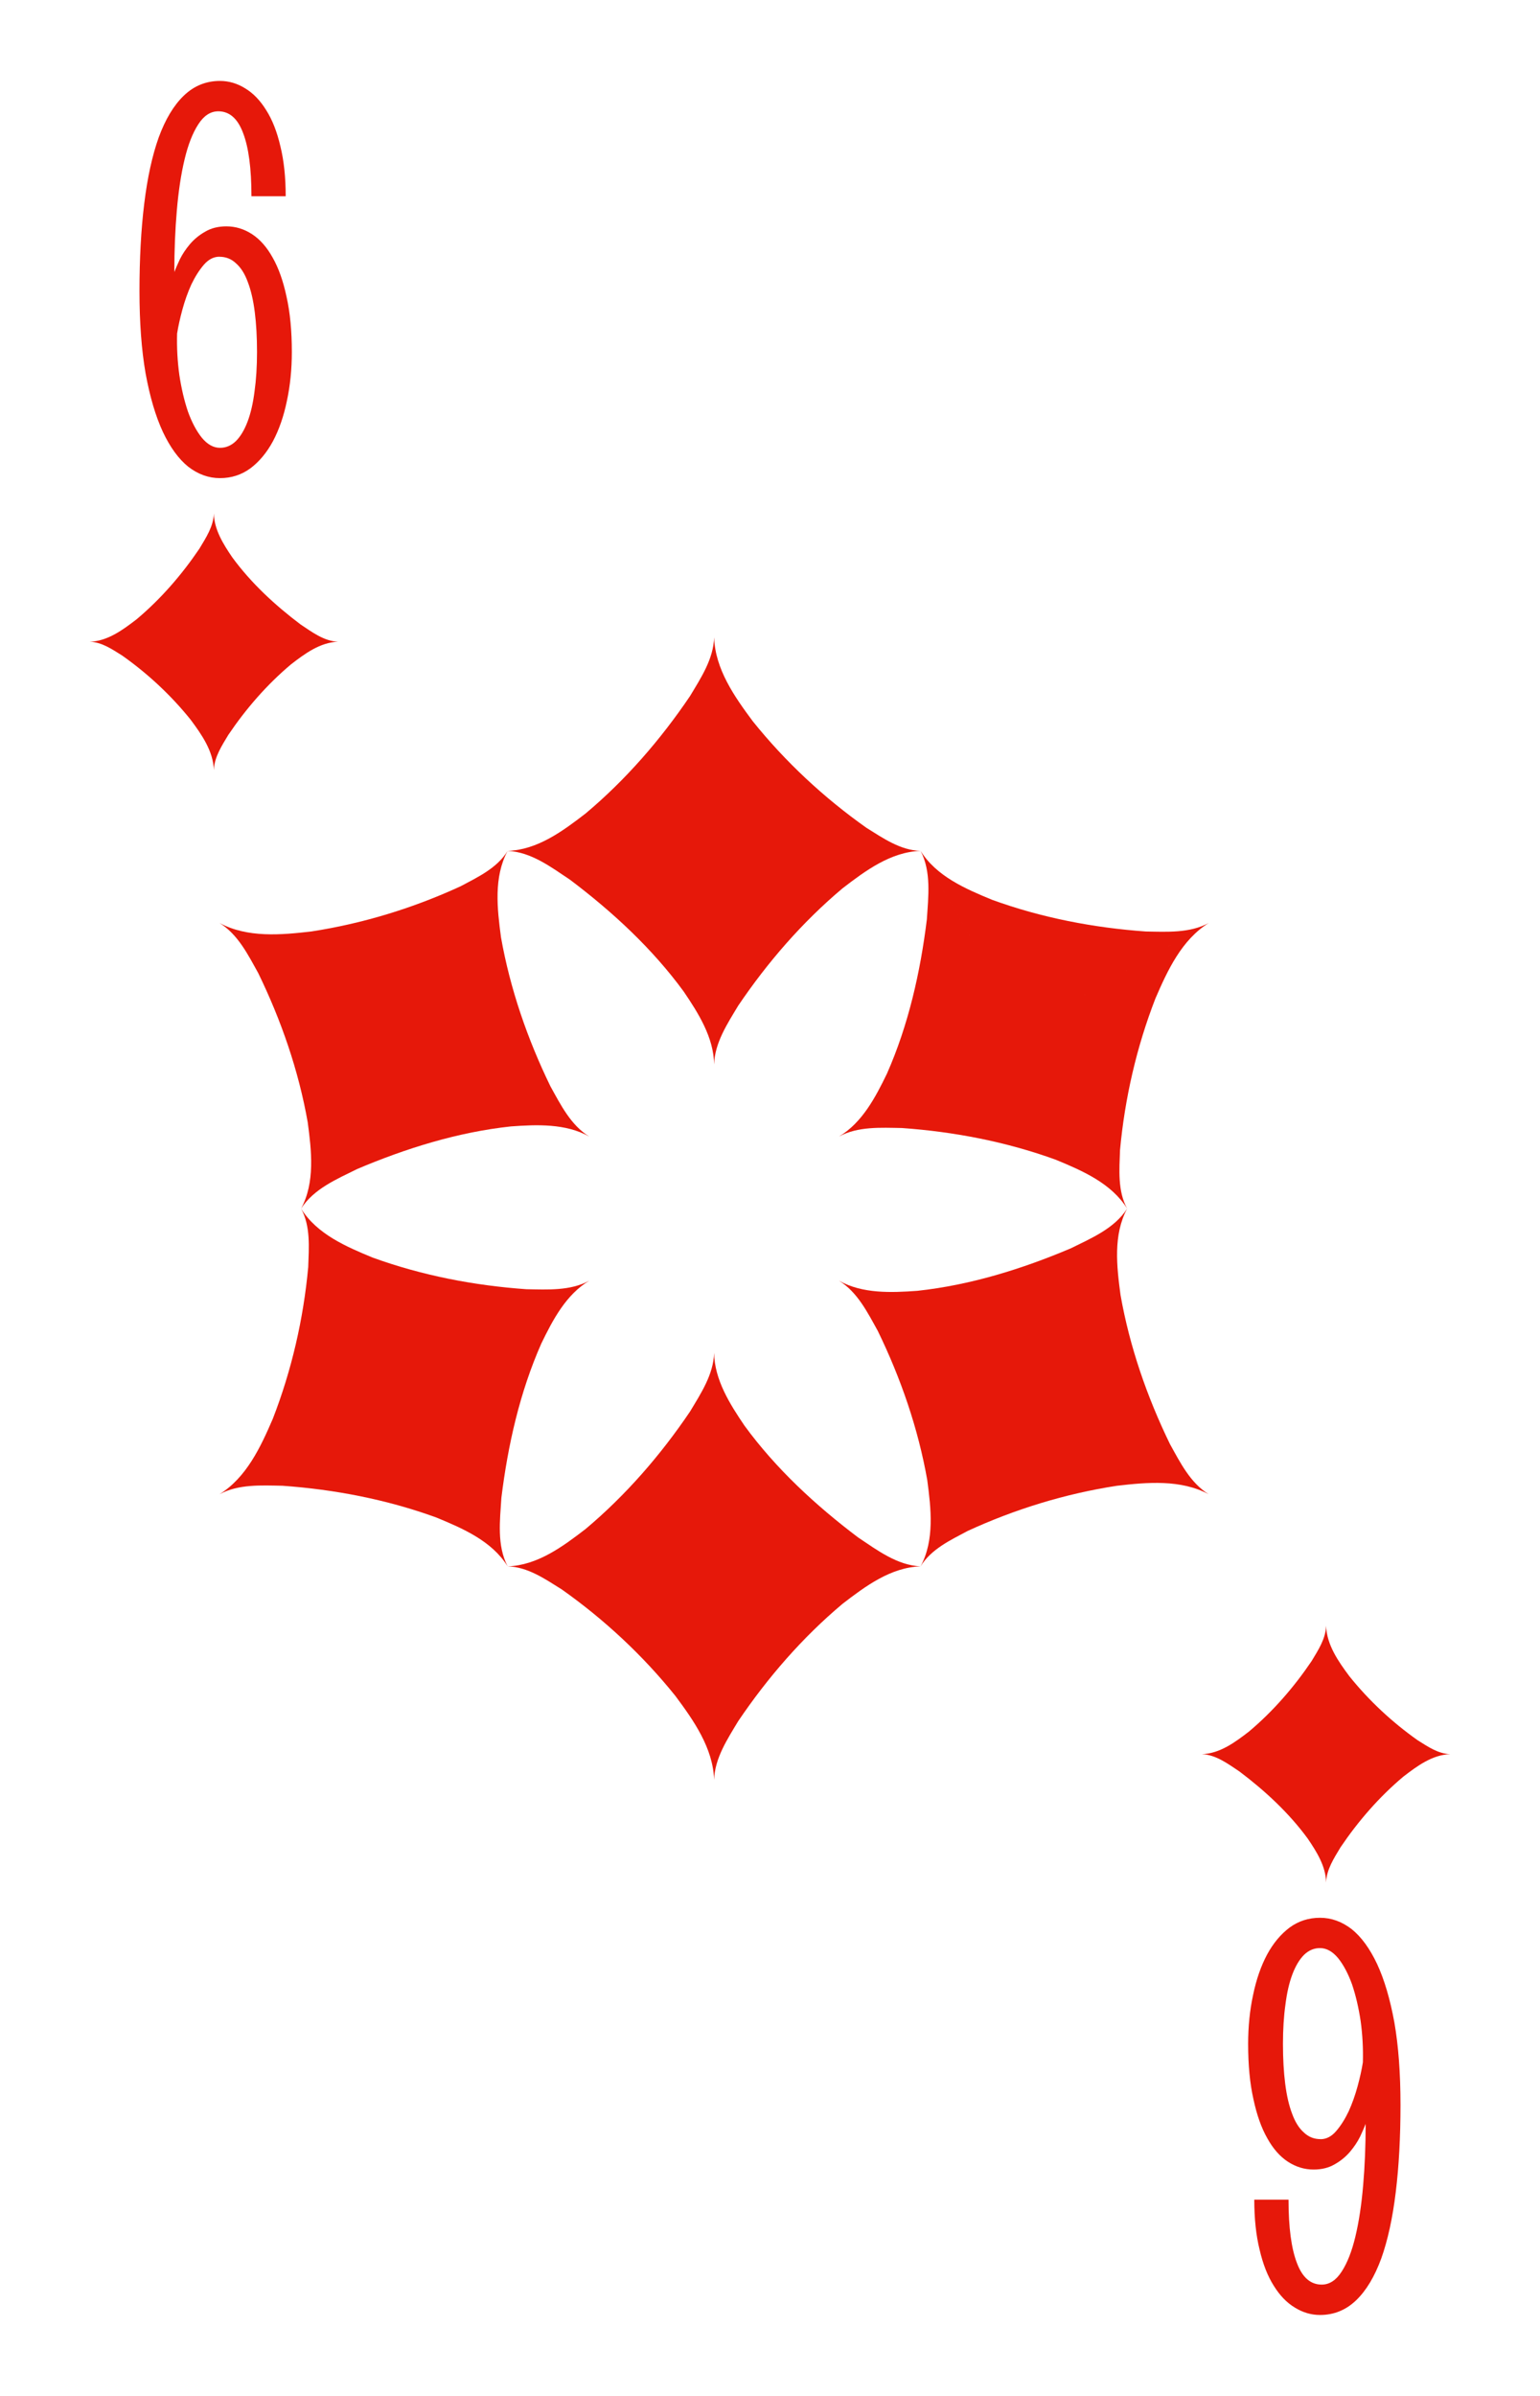<?xml version='1.0' encoding='UTF-8'?>
<!-- Created with Inkscape (http://www.inkscape.org/) and export_objects.py -->
<svg xmlns:cc="http://creativecommons.org/ns#" xmlns:dc="http://purl.org/dc/elements/1.1/" xmlns:inkscape="http://www.inkscape.org/namespaces/inkscape" xmlns:rdf="http://www.w3.org/1999/02/22-rdf-syntax-ns#" xmlns:sodipodi="http://sodipodi.sourceforge.net/DTD/sodipodi-0.dtd" xmlns:xlink="http://www.w3.org/1999/xlink" xmlns="http://www.w3.org/2000/svg" version="1.1" width="57.15mm" height="88.9mm" viewBox="0 0 57.15 88.9" id="svg3285" sodipodi:docname="six-004.svg"><sodipodi:namedview id="base" pagecolor="#ffffff" bordercolor="#666666" borderopacity="1.0" inkscape:pageopacity="0.0" inkscape:pageshadow="2" inkscape:zoom="0.35" inkscape:cx="-50" inkscape:cy="560" inkscape:document-units="mm" inkscape:current-layer="layer1" showgrid="false" inkscape:window-width="1280" inkscape:window-height="940" inkscape:window-x="1909" inkscape:window-y="43" inkscape:window-maximized="1"/>
  <g inkscape:groupmode="layer" inkscape:label="six-" transform="matrix(1,0,0,1,-74.235,-61.899)"><g id="g3697" inkscape:label="004">
      <rect style="display:inline;opacity:1;fill:#ffffff;fill-opacity:1;stroke:none;stroke-width:0.035;stroke-linecap:butt;stroke-linejoin:miter;stroke-miterlimit:47.146;stroke-dasharray:none;stroke-dashoffset:0;stroke-opacity:1;paint-order:markers fill stroke" id="rect29789" width="57.15" height="88.9" x="74.235" y="61.899"/>
      <g id="text29835" style="font-style:normal;font-variant:normal;font-weight:normal;font-stretch:normal;font-size:21.167px;line-height:125%;font-family:'Stint Ultra Condensed';-inkscape-font-specification:'Stint Ultra Condensed, ';font-variant-ligatures:normal;font-variant-caps:normal;font-variant-numeric:normal;font-feature-settings:normal;text-align:center;letter-spacing:0px;word-spacing:0px;writing-mode:lr-tb;text-anchor:middle;display:inline;fill:#e6180a;fill-opacity:1;stroke:none;stroke-width:0.265" aria-label="6">
        <path id="path3594" style="font-style:normal;font-variant:normal;font-weight:normal;font-stretch:normal;font-size:21.167px;font-family:'Stint Ultra Condensed';-inkscape-font-specification:'Stint Ultra Condensed, ';text-align:center;text-anchor:middle;fill:#e6180a;fill-opacity:1;stroke-width:0.265" d="m 80.704,71.992 q 0.072,-0.186 0.207,-0.475 0.145,-0.289 0.372,-0.558 0.238,-0.279 0.568,-0.465 0.331,-0.196 0.785,-0.196 0.506,0 0.951,0.289 0.444,0.289 0.765,0.868 0.331,0.579 0.517,1.457 0.196,0.868 0.196,2.046 0,0.972 -0.186,1.829 -0.176,0.847 -0.517,1.488 -0.341,0.63 -0.837,1.003 -0.496,0.362 -1.127,0.362 -0.63,0 -1.178,-0.424 -0.537,-0.434 -0.941,-1.292 -0.403,-0.868 -0.641,-2.17 -0.227,-1.302 -0.227,-3.059 0,-1.798 0.176,-3.235 0.176,-1.447 0.537,-2.46 0.372,-1.013 0.93,-1.55 0.568,-0.548 1.344,-0.548 0.496,0 0.941,0.279 0.444,0.269 0.775,0.806 0.341,0.537 0.527,1.344 0.196,0.796 0.196,1.85 h -1.271 q 0,-1.54 -0.31,-2.346 -0.3,-0.806 -0.92,-0.806 -0.434,0 -0.744,0.486 -0.31,0.475 -0.506,1.292 -0.196,0.816 -0.289,1.902 -0.093,1.075 -0.093,2.284 z m 1.674,-0.568 q -0.32,0 -0.579,0.3 -0.258,0.3 -0.465,0.734 -0.196,0.434 -0.331,0.93 -0.134,0.496 -0.196,0.889 -0.021,0.775 0.083,1.53 0.114,0.754 0.32,1.364 0.217,0.599 0.517,0.972 0.31,0.372 0.672,0.372 0.331,0 0.589,-0.248 0.258,-0.258 0.434,-0.723 0.176,-0.465 0.258,-1.116 0.093,-0.661 0.093,-1.468 0,-0.827 -0.083,-1.478 -0.083,-0.661 -0.258,-1.116 -0.165,-0.455 -0.434,-0.692 -0.258,-0.248 -0.62,-0.248 z"/>
      </g>
      <g id="text29839" style="font-style:normal;font-variant:normal;font-weight:normal;font-stretch:normal;font-size:21.167px;line-height:125%;font-family:'Stint Ultra Condensed';-inkscape-font-specification:'Stint Ultra Condensed, ';font-variant-ligatures:normal;font-variant-caps:normal;font-variant-numeric:normal;font-feature-settings:normal;text-align:center;letter-spacing:0px;word-spacing:0px;writing-mode:lr-tb;text-anchor:middle;display:inline;fill:#e6180a;fill-opacity:1;stroke:none;stroke-width:0.265" transform="scale(-1)" aria-label="6">
        <path id="path3591" style="font-style:normal;font-variant:normal;font-weight:normal;font-stretch:normal;font-size:21.167px;font-family:'Stint Ultra Condensed';-inkscape-font-specification:'Stint Ultra Condensed, ';text-align:center;text-anchor:middle;fill:#e6180a;fill-opacity:1;stroke-width:0.265" d="m -124.915,-140.705 q 0.072,-0.186 0.207,-0.475 0.145,-0.289 0.372,-0.558 0.238,-0.279 0.568,-0.465 0.331,-0.196 0.785,-0.196 0.506,0 0.951,0.289 0.444,0.289 0.765,0.868 0.331,0.579 0.517,1.457 0.196,0.868 0.196,2.046 0,0.972 -0.186,1.829 -0.176,0.848 -0.517,1.488 -0.341,0.63 -0.837,1.003 -0.496,0.362 -1.127,0.362 -0.63,0 -1.178,-0.424 -0.537,-0.434 -0.941,-1.292 -0.403,-0.868 -0.641,-2.17 -0.227,-1.302 -0.227,-3.059 0,-1.798 0.176,-3.235 0.176,-1.447 0.537,-2.46 0.372,-1.013 0.93,-1.55 0.568,-0.548 1.344,-0.548 0.496,0 0.941,0.279 0.444,0.269 0.775,0.806 0.341,0.537 0.527,1.344 0.196,0.796 0.196,1.85 h -1.271 q 0,-1.54 -0.31,-2.346 -0.3,-0.806 -0.92,-0.806 -0.434,0 -0.744,0.486 -0.31,0.475 -0.506,1.292 -0.196,0.816 -0.289,1.902 -0.093,1.075 -0.093,2.284 z m 1.674,-0.568 q -0.32,0 -0.579,0.3 -0.258,0.3 -0.465,0.734 -0.196,0.434 -0.331,0.93 -0.134,0.496 -0.196,0.889 -0.021,0.775 0.083,1.53 0.114,0.754 0.32,1.364 0.217,0.599 0.517,0.972 0.31,0.372 0.672,0.372 0.331,0 0.589,-0.248 0.258,-0.258 0.434,-0.723 0.176,-0.465 0.258,-1.116 0.093,-0.661 0.093,-1.468 0,-0.827 -0.083,-1.478 -0.083,-0.661 -0.258,-1.116 -0.165,-0.455 -0.434,-0.692 -0.258,-0.248 -0.62,-0.248 z"/>
      </g>
      <g transform="matrix(0.264,0,0,0.264,-1027.788,322.31)" id="g3613" style="display:inline">
        <g id="g3229" transform="matrix(-3.78,0,0,-3.78,4274.712,-766.257)" style="stroke-width:0.635">
          <path inkscape:connector-curvature="0" id="path3227" d="m 0,0 c -2.56,0 -5.12,0 -7.68,0 0.875,0.039 1.619,0.605 2.322,1.073 C -3.779,2.264 -2.3,3.63 -1.132,5.228 -0.587,6.032 -0.014,6.936 0,7.94 M -7.68,0 c 1.11,-0.035 2.058,-0.741 2.904,-1.393 1.495,-1.255 2.789,-2.748 3.881,-4.364 C -0.494,-6.426 -0.022,-7.135 0,-7.94 0,-5.293 0,-2.647 0,0 m 0,-7.94 c 0.038,1.182 0.758,2.206 1.438,3.12 1.212,1.51 2.648,2.846 4.228,3.963 C 6.28,-0.474 6.932,-0.018 7.68,0 5.12,0 2.56,0 0,0 M 7.68,0 C 6.57,0.035 5.622,0.741 4.776,1.392 3.281,2.648 1.987,4.141 0.895,5.757 0.494,6.426 0.022,7.135 0,7.94 0,5.293 0,2.647 0,0" style="fill:#e6180a;stroke-width:0.635"/>
        </g>
        <g style="stroke-width:0.635" transform="matrix(-1.89,-3.273,3.273,-1.89,4231.17,-791.397)" id="g3233">
          <path style="fill:#e6180a;stroke-width:0.635" d="m 0,0 c -2.56,0 -5.12,0 -7.68,0 0.875,0.039 1.619,0.605 2.322,1.073 C -3.779,2.264 -2.3,3.63 -1.132,5.228 -0.587,6.032 -0.014,6.936 0,7.94 M -7.68,0 c 1.11,-0.035 2.058,-0.741 2.904,-1.393 1.495,-1.255 2.789,-2.748 3.881,-4.364 C -0.494,-6.426 -0.022,-7.135 0,-7.94 0,-5.293 0,-2.647 0,0 m 0,-7.94 c 0.038,1.182 0.758,2.206 1.438,3.12 1.212,1.51 2.648,2.846 4.228,3.963 C 6.28,-0.474 6.932,-0.018 7.68,0 5.12,0 2.56,0 0,0 M 7.68,0 C 6.57,0.035 5.622,0.741 4.776,1.392 3.281,2.648 1.987,4.141 0.895,5.757 0.494,6.426 0.022,7.135 0,7.94 0,5.293 0,2.647 0,0" id="path3231" inkscape:connector-curvature="0"/>
        </g>
        <g id="g3237" transform="matrix(1.89,-3.273,3.273,1.89,4231.17,-841.675)" style="stroke-width:0.635">
          <path inkscape:connector-curvature="0" id="path3235" d="m 0,0 c -2.56,0 -5.12,0 -7.68,0 0.875,0.039 1.619,0.605 2.322,1.073 C -3.779,2.264 -2.3,3.63 -1.132,5.228 -0.587,6.032 -0.014,6.936 0,7.94 M -7.68,0 c 1.11,-0.035 2.058,-0.741 2.904,-1.393 1.495,-1.255 2.789,-2.748 3.881,-4.364 C -0.494,-6.426 -0.022,-7.135 0,-7.94 0,-5.293 0,-2.647 0,0 m 0,-7.94 c 0.038,1.182 0.758,2.206 1.438,3.12 1.212,1.51 2.648,2.846 4.228,3.963 C 6.28,-0.474 6.932,-0.018 7.68,0 5.12,0 2.56,0 0,0 M 7.68,0 C 6.57,0.035 5.622,0.741 4.776,1.392 3.281,2.648 1.987,4.141 0.895,5.757 0.494,6.426 0.022,7.135 0,7.94 0,5.293 0,2.647 0,0" style="fill:#e6180a;stroke-width:0.635"/>
        </g>
        <g style="stroke-width:0.635" transform="matrix(3.78,0,0,3.78,4274.712,-866.815)" id="g3241">
          <path style="fill:#e6180a;stroke-width:0.635" d="m 0,0 c -2.56,0 -5.12,0 -7.68,0 0.875,0.039 1.619,0.605 2.322,1.073 C -3.779,2.264 -2.3,3.63 -1.132,5.228 -0.587,6.032 -0.014,6.936 0,7.94 M -7.68,0 c 1.11,-0.035 2.058,-0.741 2.904,-1.393 1.495,-1.255 2.789,-2.748 3.881,-4.364 C -0.494,-6.426 -0.022,-7.135 0,-7.94 0,-5.293 0,-2.647 0,0 m 0,-7.94 c 0.038,1.182 0.758,2.206 1.438,3.12 1.212,1.51 2.648,2.846 4.228,3.963 C 6.28,-0.474 6.932,-0.018 7.68,0 5.12,0 2.56,0 0,0 M 7.68,0 C 6.57,0.035 5.622,0.741 4.776,1.392 3.281,2.648 1.987,4.141 0.895,5.757 0.494,6.426 0.022,7.135 0,7.94 0,5.293 0,2.647 0,0" id="path3239" inkscape:connector-curvature="0"/>
        </g>
        <g id="g3245" transform="matrix(1.89,3.273,-3.273,1.89,4318.255,-841.675)" style="stroke-width:0.635">
          <path inkscape:connector-curvature="0" id="path3243" d="m 0,0 c -2.56,0 -5.12,0 -7.68,0 0.875,0.039 1.619,0.605 2.322,1.073 C -3.779,2.264 -2.3,3.63 -1.132,5.228 -0.587,6.032 -0.014,6.936 0,7.94 M -7.68,0 c 1.11,-0.035 2.058,-0.741 2.904,-1.393 1.495,-1.255 2.789,-2.748 3.881,-4.364 C -0.494,-6.426 -0.022,-7.135 0,-7.94 0,-5.293 0,-2.647 0,0 m 0,-7.94 c 0.038,1.182 0.758,2.206 1.438,3.12 1.212,1.51 2.648,2.846 4.228,3.963 C 6.28,-0.474 6.932,-0.018 7.68,0 5.12,0 2.56,0 0,0 M 7.68,0 C 6.57,0.035 5.622,0.741 4.776,1.392 3.281,2.648 1.987,4.141 0.895,5.757 0.494,6.426 0.022,7.135 0,7.94 0,5.293 0,2.647 0,0" style="fill:#e6180a;stroke-width:0.635"/>
        </g>
        <g style="stroke-width:0.635" transform="matrix(-1.89,3.273,-3.273,-1.89,4318.255,-791.397)" id="g3249">
          <path style="fill:#e6180a;stroke-width:0.635" d="m 0,0 c -2.56,0 -5.12,0 -7.68,0 0.875,0.039 1.619,0.605 2.322,1.073 C -3.779,2.264 -2.3,3.63 -1.132,5.228 -0.587,6.032 -0.014,6.936 0,7.94 M -7.68,0 c 1.11,-0.035 2.058,-0.741 2.904,-1.393 1.495,-1.255 2.789,-2.748 3.881,-4.364 C -0.494,-6.426 -0.022,-7.135 0,-7.94 0,-5.293 0,-2.647 0,0 m 0,-7.94 c 0.038,1.182 0.758,2.206 1.438,3.12 1.212,1.51 2.648,2.846 4.228,3.963 C 6.28,-0.474 6.932,-0.018 7.68,0 5.12,0 2.56,0 0,0 M 7.68,0 C 6.57,0.035 5.622,0.741 4.776,1.392 3.281,2.648 1.987,4.141 0.895,5.757 0.494,6.426 0.022,7.135 0,7.94 0,5.293 0,2.647 0,0" id="path3247" inkscape:connector-curvature="0"/>
        </g>
      </g>
      <g style="display:inline;stroke-width:1.058" transform="matrix(-0.6,0,0,-0.6,82.172,85.711)" id="g32085">
        <path style="fill:#e6180a;stroke-width:1.058" d="m 0,0 c -2.56,0 -5.12,0 -7.68,0 0.875,0.039 1.619,0.605 2.322,1.073 C -3.779,2.264 -2.3,3.63 -1.132,5.228 -0.587,6.032 -0.014,6.936 0,7.94 M -7.68,0 c 1.11,-0.035 2.058,-0.741 2.904,-1.393 1.495,-1.255 2.789,-2.748 3.881,-4.364 C -0.494,-6.426 -0.022,-7.135 0,-7.94 0,-5.293 0,-2.647 0,0 m 0,-7.94 c 0.038,1.182 0.758,2.206 1.438,3.12 1.212,1.51 2.648,2.846 4.228,3.963 C 6.28,-0.474 6.932,-0.018 7.68,0 5.12,0 2.56,0 0,0 M 7.68,0 C 6.57,0.035 5.622,0.741 4.776,1.392 3.281,2.648 1.987,4.141 0.895,5.757 0.494,6.426 0.022,7.135 0,7.94 0,5.293 0,2.647 0,0" id="path32083" inkscape:connector-curvature="0"/>
      </g>
      <g id="g32089" transform="matrix(0.6,0,0,0.6,123.447,126.986)" style="display:inline;stroke-width:1.058">
        <path inkscape:connector-curvature="0" id="path32087" d="m 0,0 c -2.56,0 -5.12,0 -7.68,0 0.875,0.039 1.619,0.605 2.322,1.073 C -3.779,2.264 -2.3,3.63 -1.132,5.228 -0.587,6.032 -0.014,6.936 0,7.94 M -7.68,0 c 1.11,-0.035 2.058,-0.741 2.904,-1.393 1.495,-1.255 2.789,-2.748 3.881,-4.364 C -0.494,-6.426 -0.022,-7.135 0,-7.94 0,-5.293 0,-2.647 0,0 m 0,-7.94 c 0.038,1.182 0.758,2.206 1.438,3.12 1.212,1.51 2.648,2.846 4.228,3.963 C 6.28,-0.474 6.932,-0.018 7.68,0 5.12,0 2.56,0 0,0 M 7.68,0 C 6.57,0.035 5.622,0.741 4.776,1.392 3.281,2.648 1.987,4.141 0.895,5.757 0.494,6.426 0.022,7.135 0,7.94 0,5.293 0,2.647 0,0" style="fill:#e6180a;stroke-width:1.058"/>
      </g>
    </g>
  </g></svg>
